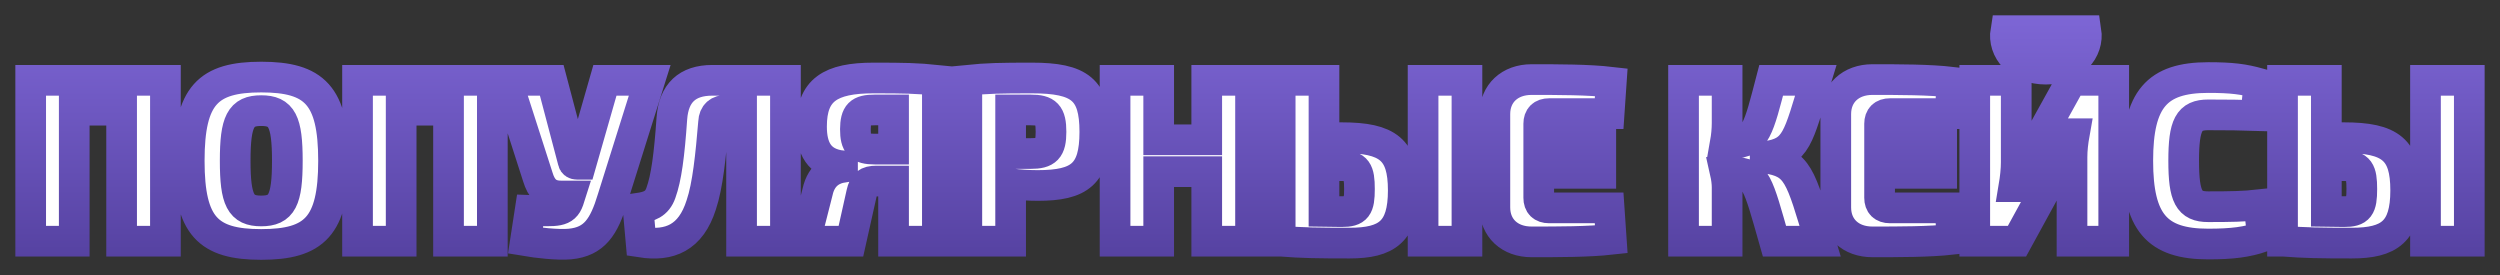 <svg width="407.443" height="44.846" viewBox="0 0 407.443 44.846" fill="none" xmlns="http://www.w3.org/2000/svg" xmlns:xlink="http://www.w3.org/1999/xlink">
	<rect x="0" y="0" width="407.443" height="44.846" fill="#333333" stroke="none"/>
	<desc>
			Created with Pixso.
	</desc>
	<defs>
		<linearGradient x1="203.723" y1="-6.183" x2="203.723" y2="52.817" id="paint_linear_153_70_0" gradientUnits="userSpaceOnUse">
			<stop stop-color="#866EE1"/>
			<stop offset="1" stop-color="#4B3893"/>
		</linearGradient>
	</defs>
	<path id="ПОПУЛЯРНЫЕ КЕЙСЫ" d="M333.43 8C334.99 8 335.82 7.28 335.64 5L339.97 5C340.46 8.19 337.88 11.27 333.43 11.27C328.98 11.27 326.37 8.19 326.9 5L331.23 5C331 7.28 331.83 8 333.43 8ZM30.84 26.2C30.84 15.52 33.92 12.56 42.57 12.56C51.24 12.56 54.36 15.52 54.36 26.2C54.36 36.88 51.24 39.84 42.57 39.84C33.92 39.84 30.84 36.88 30.84 26.2ZM359.88 33.69C363.56 33.69 365.74 33.65 368.17 33.38L368.73 38.59C366.19 39.46 363.83 39.77 359.88 39.77C351.49 39.77 348.41 36.19 348.41 26.2C348.41 16.21 351.49 12.64 359.88 12.64C363.8 12.64 365.65 12.9 368.17 13.59L367.63 18.83C365.05 18.75 363.38 18.72 359.88 18.72C356.76 18.72 355.89 20.31 355.89 26.2C355.89 32.09 356.76 33.69 359.88 33.69ZM133.25 31.26C133.89 28.29 135.95 27.49 137.31 27.27L137.31 27.04C133.44 26.62 132.26 24.08 132.26 20.62C132.26 14.65 135.3 12.71 142.4 12.71C147.31 12.71 149.51 12.75 152.77 13.09L152.77 39.31L145.63 39.31L145.63 29.51L142.78 29.51C141.38 29.51 140.77 29.96 140.43 31.48L138.68 39.31L131.2 39.31L133.25 31.26ZM164.71 39.31L157.57 39.31L157.57 13.09C160.91 12.75 163.15 12.71 168.17 12.71C176 12.71 178.43 14.62 178.43 21.49C178.43 28.33 176 30.23 169.12 30.23C167.63 30.23 166.12 30.12 164.71 29.96L164.71 39.31ZM252.46 33.88L262.25 33.88L262.6 39.01C258.91 39.42 253.93 39.42 249.6 39.42C246.07 39.42 243.63 37.19 243.63 33.8L243.63 18.6C243.63 15.22 246.07 12.97 249.6 12.97C253.93 12.97 258.91 12.97 262.6 13.4L262.25 18.52L252.46 18.52C251.35 18.52 250.78 19.1 250.78 20.16L250.78 23.35L260.89 23.35L260.89 28.25L250.78 28.25L250.78 32.24C250.78 33.31 251.35 33.88 252.46 33.88ZM308.01 33.88L317.81 33.88L318.15 39.01C314.47 39.42 309.49 39.42 305.15 39.42C301.63 39.42 299.19 37.19 299.19 33.8L299.19 18.6C299.19 15.22 301.63 12.97 305.15 12.97C309.49 12.97 314.47 12.97 318.15 13.4L317.81 18.52L308.01 18.52C306.91 18.52 306.33 19.1 306.33 20.16L306.33 23.35L316.45 23.35L316.45 28.25L306.33 28.25L306.33 32.24C306.33 33.31 306.91 33.88 308.01 33.88ZM5 13.09L26.96 13.09L26.96 39.31L19.82 39.31L19.82 17.96L12.1 17.96L12.1 39.31L5 39.31L5 13.09ZM58.27 13.09L80.24 13.09L80.24 39.31L73.1 39.31L73.1 17.96L65.38 17.96L65.38 39.31L58.27 39.31L58.27 13.09ZM98.59 13.09L105.89 13.09L99.84 32.35C98.44 36.99 96.88 39.39 92.89 39.77C90.88 39.96 87.42 39.54 85.64 39.24L86.4 34.29C86.54 34.3 86.67 34.3 86.81 34.31C90.8 34.46 92 34.5 92.66 32.66L92.89 31.94L91.41 31.94C89.21 31.94 88.22 30.72 87.65 28.83L82.59 13.09L89.92 13.09L93.42 26.35C93.46 26.62 93.73 26.77 94.03 26.77L94.67 26.77L98.59 13.09ZM116.08 13.09L128.01 13.09L128.01 39.31L120.86 39.31L120.86 17.96L118.47 17.96C117.1 17.96 116.37 18.6 116.3 19.89C115.84 25.37 115.35 30.23 114.29 33.38C112.58 38.78 109.12 40.18 104.48 39.46L103.99 33.95C105.78 33.69 107.07 33.27 107.71 31.44C108.59 29.01 109.08 25.33 109.5 19.28C109.8 15.18 112 13.09 116.08 13.09ZM196.67 13.09L203.81 13.09L203.81 39.31L196.67 39.31L196.67 27.98L188.84 27.98L188.84 39.31L181.73 39.31L181.73 13.09L188.84 13.09L188.84 22.78L196.67 22.78L196.67 13.09ZM215.78 13.09L215.78 22.44L218.67 22.44C226.24 22.44 228.7 24.41 228.7 31.03C228.7 37.72 226.08 39.62 219.93 39.62C214.91 39.62 212.14 39.58 208.83 39.31L208.64 39.31L208.64 13.09L215.78 13.09ZM231.93 13.09L239.08 13.09L239.08 39.31L231.93 39.31L231.93 13.09ZM295.93 13.09C293.03 22.47 292.89 24.83 287.68 25.52L287.68 25.75C293.07 26.51 293.41 28.56 296.64 39.31L289.2 39.31C286.5 29.81 286.2 28.1 282.55 28.1L281.18 28.1C281.37 28.94 281.48 29.81 281.48 30.54L281.48 39.31L274.38 39.31L274.38 13.09L281.48 13.09L281.48 20.04C281.48 21.11 281.37 22.25 281.18 23.32L282.43 23.32C286.12 23.32 286.61 20.96 288.66 13.09L295.93 13.09ZM344.49 13.09L344.49 39.31L337.69 39.31L337.69 25.63C337.69 24.34 337.84 23.09 338.07 21.8L337.8 21.8C337.38 23.12 336.89 24.38 336.25 25.55L328.72 39.31L321.84 39.31L321.84 13.09L328.6 13.09L328.6 26.43C328.6 27.65 328.45 29.05 328.22 30.42L328.49 30.42C328.95 29.09 329.48 27.8 330.09 26.66L337.61 13.09L344.49 13.09ZM379.14 13.09L379.14 22.44L382.03 22.44C389.6 22.44 392.07 24.41 392.07 31.03C392.07 37.72 389.44 39.62 383.29 39.62C378.27 39.62 375.5 39.58 372.19 39.31L372 39.31L372 13.09L379.14 13.09ZM395.3 13.09L402.44 13.09L402.44 39.31L395.3 39.31L395.3 13.09ZM142.56 24.3L145.63 24.3L145.63 17.92L142.56 17.92C140.08 17.92 139.44 18.57 139.41 21.07C139.41 23.54 140.08 24.3 142.56 24.3ZM164.71 17.92L164.71 25.02L167.98 25.02C170.56 25.02 171.29 24.3 171.29 21.49C171.29 18.64 170.56 17.92 167.98 17.92L164.71 17.92ZM46.83 26.2C46.83 19.75 45.92 18.03 42.57 18.03C39.24 18.03 38.33 19.75 38.33 26.2C38.33 32.66 39.24 34.38 42.57 34.38C45.92 34.38 46.83 32.66 46.83 26.2ZM215.78 27L215.78 34.45L218.67 34.49C221.11 34.49 221.56 33.8 221.56 30.8C221.56 27.84 221.11 27 218.67 27L215.78 27ZM379.14 27L379.14 34.45L382.03 34.49C384.47 34.49 384.92 33.8 384.92 30.8C384.92 27.84 384.47 27 382.03 27L379.14 27Z" fill="#FFFFFF" fill-opacity="1" fill-rule="evenodd"/>
	<path id="ПОПУЛЯРНЫЕ КЕЙСЫ" d="M26.96 13.09L5 13.09L5 39.31L12.1 39.31L12.1 17.96L19.82 17.96L19.82 39.31L26.96 39.31L26.96 13.09ZM42.57 12.56C33.92 12.56 30.84 15.52 30.84 26.2C30.84 36.88 33.92 39.84 42.57 39.84C51.24 39.84 54.36 36.88 54.36 26.2C54.36 15.52 51.24 12.56 42.57 12.56ZM42.57 18.03C45.92 18.03 46.83 19.75 46.83 26.2C46.83 32.66 45.92 34.38 42.57 34.38C39.24 34.38 38.33 32.66 38.33 26.2C38.33 19.75 39.24 18.03 42.57 18.03ZM80.24 13.09L58.27 13.09L58.27 39.31L65.38 39.31L65.38 17.96L73.1 17.96L73.1 39.31L80.24 39.31L80.24 13.09ZM105.89 13.09L98.59 13.09L94.67 26.77L94.03 26.77C93.73 26.77 93.46 26.62 93.42 26.35L89.92 13.09L82.59 13.09L87.65 28.83C88.22 30.72 89.21 31.94 91.41 31.94L92.89 31.94L92.66 32.66C91.98 34.56 90.72 34.45 86.4 34.29L85.64 39.24C87.42 39.54 90.88 39.96 92.89 39.77C96.88 39.39 98.44 36.99 99.84 32.35L105.89 13.09ZM128.01 13.09L116.08 13.09C112 13.09 109.8 15.18 109.5 19.28C109.08 25.33 108.59 29.01 107.71 31.44C107.07 33.27 105.78 33.69 103.99 33.95L104.48 39.46C109.12 40.18 112.58 38.78 114.29 33.38C115.35 30.23 115.84 25.37 116.3 19.89C116.37 18.6 117.1 17.96 118.47 17.96L120.86 17.96L120.86 39.31L128.01 39.31L128.01 13.09ZM137.31 27.27C135.95 27.49 133.89 28.29 133.25 31.26L131.2 39.31L138.68 39.31L140.43 31.48C140.77 29.96 141.38 29.51 142.78 29.51L145.63 29.51L145.63 39.31L152.77 39.31L152.77 13.09C149.51 12.75 147.31 12.71 142.4 12.71C135.3 12.71 132.26 14.65 132.26 20.62C132.26 24.08 133.44 26.62 137.31 27.04L137.31 27.27ZM145.63 24.3L142.56 24.3C140.08 24.3 139.41 23.54 139.41 21.07C139.44 18.57 140.08 17.92 142.56 17.92L145.63 17.92L145.63 24.3ZM157.57 39.31L164.71 39.31L164.71 29.96C166.12 30.12 167.63 30.23 169.12 30.23C176 30.23 178.43 28.33 178.43 21.49C178.43 14.62 176 12.71 168.17 12.71C163.15 12.71 160.91 12.75 157.57 13.09L157.57 39.31ZM164.71 25.02L164.71 17.92L167.98 17.92C170.56 17.92 171.29 18.64 171.29 21.49C171.29 24.3 170.56 25.02 167.98 25.02L164.71 25.02ZM203.81 13.09L196.67 13.09L196.67 22.78L188.84 22.78L188.84 13.09L181.73 13.09L181.73 39.31L188.84 39.31L188.84 27.98L196.67 27.98L196.67 39.31L203.81 39.31L203.81 13.09ZM215.78 22.44L215.78 13.09L208.64 13.09L208.64 39.31L208.83 39.31C212.14 39.58 214.91 39.62 219.93 39.62C226.08 39.62 228.7 37.72 228.7 31.03C228.7 24.41 226.24 22.44 218.67 22.44L215.78 22.44ZM239.08 13.09L231.93 13.09L231.93 39.31L239.08 39.31L239.08 13.09ZM215.78 34.45L215.78 27L218.67 27C221.11 27 221.56 27.84 221.56 30.8C221.56 33.8 221.11 34.49 218.67 34.49L215.78 34.45ZM262.25 33.88L252.46 33.88C251.35 33.88 250.78 33.31 250.78 32.24L250.78 28.25L260.89 28.25L260.89 23.35L250.78 23.35L250.78 20.16C250.78 19.1 251.35 18.52 252.46 18.52L262.25 18.52L262.6 13.4C258.91 12.97 253.93 12.97 249.6 12.97C246.07 12.97 243.63 15.22 243.63 18.6L243.63 33.8C243.63 37.19 246.07 39.42 249.6 39.42C253.93 39.42 258.91 39.42 262.6 39.01L262.25 33.88ZM287.68 25.52C292.89 24.83 293.03 22.47 295.93 13.09L288.66 13.09C286.61 20.96 286.12 23.32 282.43 23.32L281.18 23.32C281.37 22.25 281.48 21.11 281.48 20.04L281.48 13.09L274.38 13.09L274.38 39.31L281.48 39.31L281.48 30.54C281.48 29.81 281.37 28.94 281.18 28.1L282.55 28.1C286.2 28.1 286.5 29.81 289.2 39.31L296.64 39.31C293.41 28.56 293.07 26.51 287.68 25.75L287.68 25.52ZM317.81 33.88L308.01 33.88C306.91 33.88 306.33 33.31 306.33 32.24L306.33 28.25L316.45 28.25L316.45 23.35L306.33 23.35L306.33 20.16C306.33 19.1 306.91 18.52 308.01 18.52L317.81 18.52L318.15 13.4C314.47 12.97 309.49 12.97 305.15 12.97C301.63 12.97 299.19 15.22 299.19 18.6L299.19 33.8C299.19 37.19 301.63 39.42 305.15 39.42C309.49 39.42 314.47 39.42 318.15 39.01L317.81 33.88ZM335.64 5C335.82 7.28 334.99 8 333.43 8C331.83 8 331 7.28 331.23 5L326.9 5C326.37 8.19 328.98 11.27 333.43 11.27C337.88 11.27 340.46 8.19 339.97 5L335.64 5ZM344.49 39.31L344.49 13.09L337.61 13.09L330.09 26.66C329.48 27.8 328.95 29.09 328.49 30.42L328.22 30.42C328.45 29.05 328.6 27.65 328.6 26.43L328.6 13.09L321.84 13.09L321.84 39.31L328.72 39.31L336.25 25.55C336.89 24.38 337.38 23.12 337.8 21.8L338.07 21.8C337.84 23.09 337.69 24.34 337.69 25.63L337.69 39.31L344.49 39.31ZM368.17 33.38C365.74 33.65 363.56 33.69 359.88 33.69C356.76 33.69 355.89 32.09 355.89 26.2C355.89 20.31 356.76 18.72 359.88 18.72C363.38 18.72 365.05 18.75 367.63 18.83L368.17 13.59C365.65 12.9 363.8 12.64 359.88 12.64C351.49 12.64 348.41 16.21 348.41 26.2C348.41 36.19 351.49 39.77 359.88 39.77C363.83 39.77 366.19 39.46 368.73 38.59L368.17 33.38ZM379.14 22.44L379.14 13.09L372 13.09L372 39.31L372.19 39.31C375.5 39.58 378.27 39.62 383.29 39.62C389.44 39.62 392.07 37.72 392.07 31.03C392.07 24.41 389.6 22.44 382.03 22.44L379.14 22.44ZM402.44 13.09L395.3 13.09L395.3 39.31L402.44 39.31L402.44 13.09ZM379.14 34.45L379.14 27L382.03 27C384.47 27 384.92 27.84 384.92 30.8C384.92 33.8 384.47 34.49 382.03 34.49L379.14 34.45Z" stroke="url(#paint_linear_153_70_0)" stroke-opacity="1" stroke-width="5"/>
</svg>
